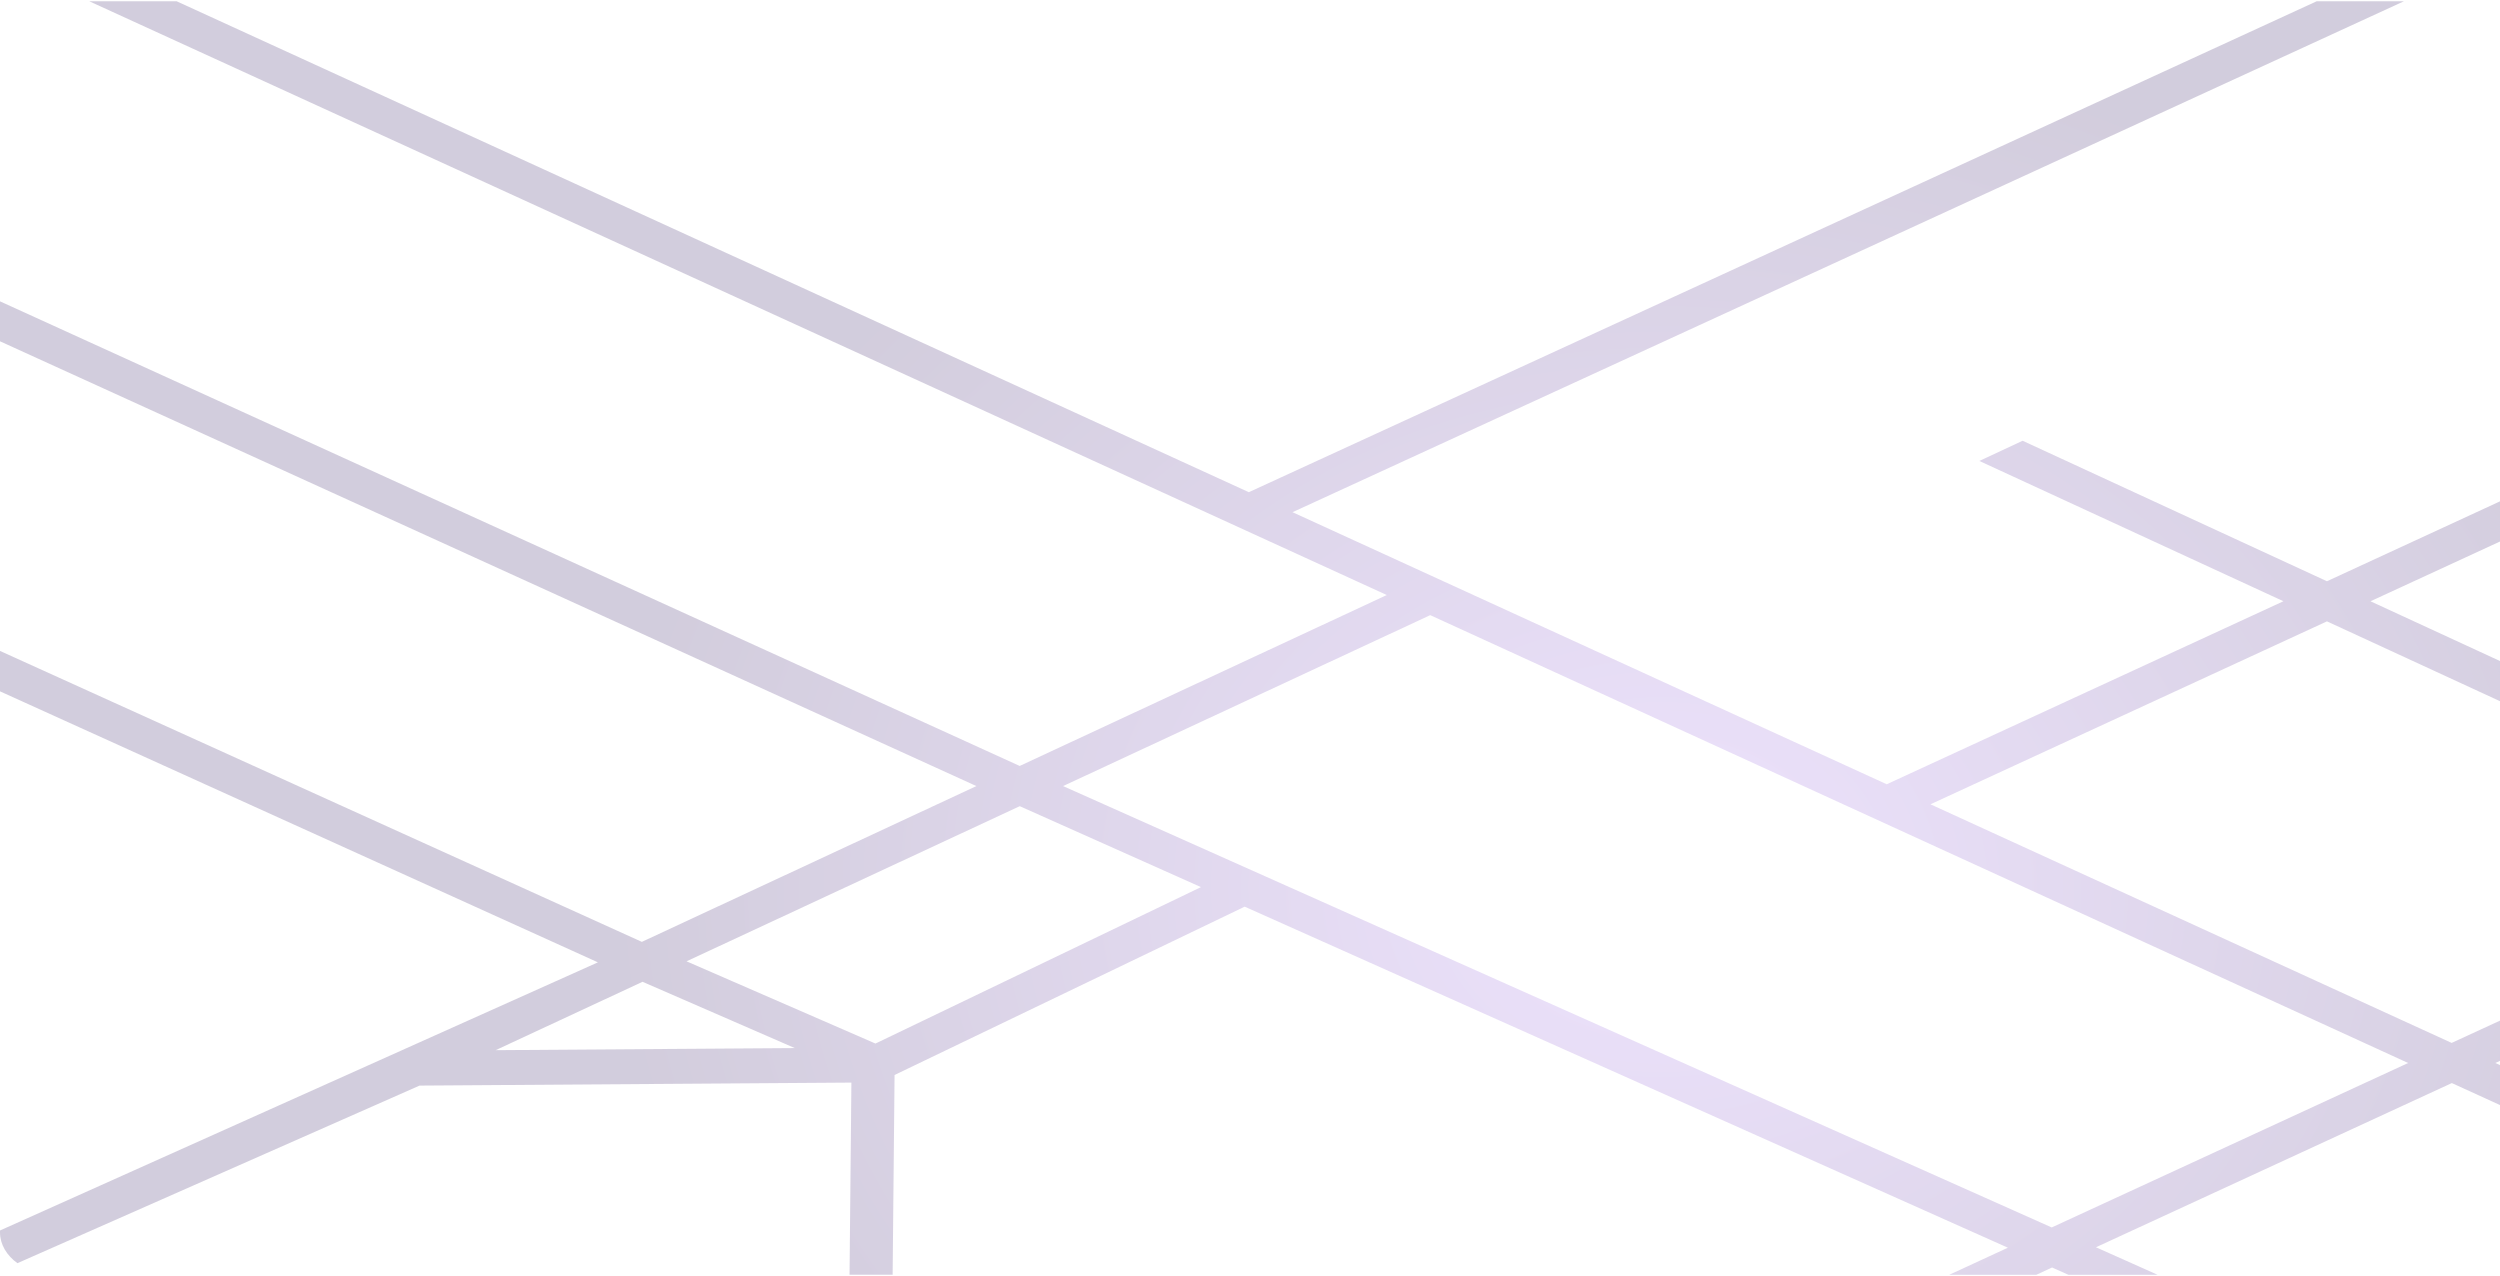 <svg width="1752" height="894" viewBox="0 0 1752 894" fill="none" xmlns="http://www.w3.org/2000/svg">
<path style="mix-blend-mode:screen" opacity="0.2" d="M1752 491.4V463.25L1661.23 421.37L1752 379.49V351.34L1630.72 407.34L1417.45 308.88L1387.14 323.04L1600.22 421.35L1322.22 549.61L905.79 358.95L1684.68 0.88H1623.55L875.17 344.93L123.76 0.88H62.54L971.86 417L714.6 536.78L0 211.18V239.18L684.25 550.88L449.8 660.06L0 456.17V484.49L419 674.41L0 862.33V863.61C0 872.14 4.71 879.81 12.2 885.24L294 760.79L596.66 758.68L595.36 893.35H625.56L626.91 753.35L872.26 635.39L1407.12 874.39L1366 893.39H1427L1438.1 888.26L1449.57 893.39H1512.08L1468.84 874.08L1718.24 759.01L1752 774.43V746.43L1748.73 744.93L1752 743.42V715.25L1718.11 730.88L1352.86 563.65L1630.72 435.45L1752 491.4ZM347.35 735.96L450.29 688.04L557 734.49L347.35 735.96ZM613.52 731.32L481.12 673.69L714.64 564.97L841.64 621.69L613.52 731.32ZM1687.63 744.95L1437.84 860.2L745 550.88L1002.3 431.09L1687.63 744.95Z" fill="url(#paint0_radial)"/>
<defs>
<radialGradient id="paint0_radial" cx="0" cy="0" r="1" gradientUnits="userSpaceOnUse" gradientTransform="translate(1165.67 621.193) scale(732.56 594.814)">
<stop offset="0.02" stop-color="#A56EF4"/>
<stop offset="0.58" stop-color="#573096"/>
<stop offset="1" stop-color="#200554"/>
</radialGradient>
</defs>
</svg>
